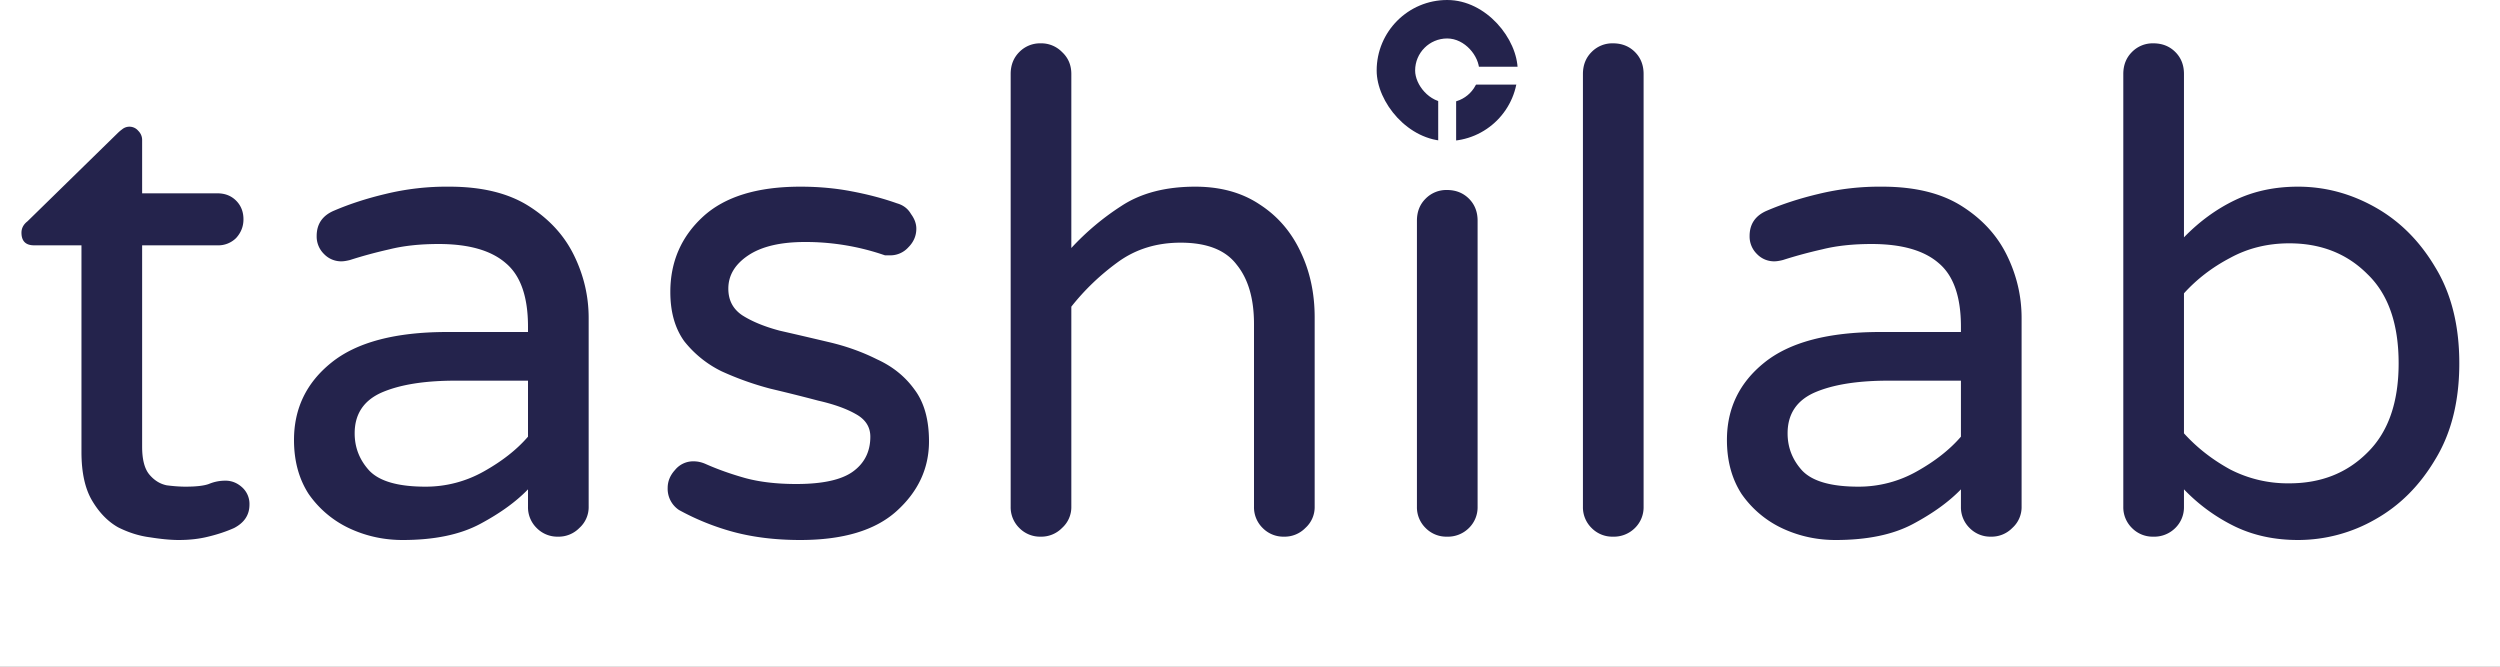 <svg xmlns="http://www.w3.org/2000/svg" width="75" height="20" fill="none"><rect width="100%" height="100%" fill="#808080" stroke="none"/><g clip-path="url(#a)"><path fill="#fff" d="M0 0h75v20H0z"/><path fill="#24234C" d="M5.364 16.2c-.24 0-.527-.027-.86-.08-.32-.04-.64-.14-.96-.3-.307-.173-.567-.44-.78-.8-.214-.36-.32-.847-.32-1.46v-6.2h-1.42c-.254 0-.38-.127-.38-.38 0-.133.06-.247.18-.34l2.72-2.66a1.17 1.17 0 0 1 .12-.1.344.344 0 0 1 .48.04c.08.08.12.173.12.28v1.6h2.26c.226 0 .413.073.56.22.146.147.22.333.22.56 0 .213-.074.4-.22.56a.759.759 0 0 1-.56.22h-2.26v6.04c0 .387.073.667.22.84.146.173.32.28.52.32.213.027.4.04.56.04.32 0 .553-.027.7-.08.16-.067.326-.1.5-.1.186 0 .353.067.5.2a.67.67 0 0 1 .22.52c0 .307-.154.54-.46.7-.24.107-.5.193-.78.26-.267.067-.56.1-.88.1Zm6.716 0c-.573 0-1.113-.12-1.62-.36a3.077 3.077 0 0 1-1.2-1.02c-.293-.453-.44-.993-.44-1.62 0-.947.374-1.72 1.12-2.32.76-.613 1.92-.92 3.48-.92h2.42V9.8c0-.893-.22-1.527-.66-1.9-.44-.387-1.113-.58-2.02-.58-.56 0-1.053.053-1.48.16-.413.093-.806.2-1.18.32-.106.027-.193.04-.26.04a.711.711 0 0 1-.52-.22.734.734 0 0 1-.22-.54c0-.36.174-.613.52-.76.467-.2.98-.367 1.54-.5a7.752 7.752 0 0 1 1.92-.22c.974 0 1.767.193 2.38.58.614.387 1.067.88 1.36 1.48.294.6.44 1.227.44 1.88v5.66a.839.839 0 0 1-.28.64.87.87 0 0 1-.64.26.87.87 0 0 1-.64-.26.87.87 0 0 1-.26-.64v-.52c-.36.373-.84.72-1.44 1.04-.6.32-1.373.48-2.32.48Zm.68-1.6a3.54 3.54 0 0 0 1.76-.46c.547-.307.987-.653 1.32-1.04v-1.68h-2.18c-.933 0-1.673.12-2.22.36-.533.24-.8.647-.8 1.22 0 .427.147.8.44 1.12.307.32.867.48 1.68.48Zm11.25 1.6c-.733 0-1.4-.08-2-.24a7.402 7.402 0 0 1-1.64-.66.764.764 0 0 1-.34-.66c0-.2.074-.38.22-.54a.701.701 0 0 1 .56-.26c.12 0 .24.027.36.08.36.16.754.3 1.18.42.44.12.954.18 1.54.18.774 0 1.334-.12 1.68-.36.36-.253.54-.607.54-1.06 0-.293-.146-.52-.44-.68-.28-.16-.653-.293-1.12-.4-.453-.12-.933-.24-1.44-.36a9.031 9.031 0 0 1-1.46-.52 3.246 3.246 0 0 1-1.12-.9c-.28-.387-.42-.88-.42-1.48 0-.907.328-1.66.98-2.26.654-.6 1.628-.9 2.92-.9.547 0 1.06.047 1.54.14.494.093.947.213 1.36.36.188.053.328.16.42.32.108.147.16.293.16.44 0 .213-.08.4-.24.56a.726.726 0 0 1-.56.24h-.14l-.12-.04a7.257 7.257 0 0 0-2.28-.36c-.732 0-1.3.133-1.7.4-.4.267-.6.6-.6 1 0 .347.14.613.42.8.294.187.668.34 1.12.46.468.107.954.22 1.46.34.52.12 1.008.293 1.46.52.468.213.84.513 1.12.9.294.387.44.907.44 1.56 0 .813-.326 1.513-.98 2.1-.64.573-1.6.86-2.88.86Zm7.21-.1a.87.87 0 0 1-.64-.26.87.87 0 0 1-.26-.64V2.22c0-.267.087-.487.26-.66a.87.87 0 0 1 .64-.26.87.87 0 0 1 .64.26c.187.173.28.393.28.66v5.22a7.745 7.745 0 0 1 1.5-1.26c.587-.387 1.327-.58 2.22-.58.76 0 1.407.18 1.94.54.534.347.94.82 1.22 1.42.28.587.42 1.24.42 1.96v5.68a.839.839 0 0 1-.28.64.87.87 0 0 1-.64.26.87.87 0 0 1-.64-.26.87.87 0 0 1-.26-.64V9.72c0-.76-.173-1.353-.52-1.78-.333-.44-.893-.66-1.68-.66-.72 0-1.346.193-1.88.58-.533.387-1 .833-1.4 1.34v6a.839.839 0 0 1-.28.64.87.87 0 0 1-.64.26ZM43.368 3.72c-.28 0-.52-.1-.72-.3-.2-.2-.3-.44-.3-.72v-.08c0-.28.1-.52.3-.72.2-.2.44-.3.72-.3h.12c.28 0 .52.1.72.3.2.2.3.44.3.72v.08c0 .28-.1.52-.3.72-.2.2-.44.3-.72.3h-.12Zm.04 12.38a.87.87 0 0 1-.64-.26.87.87 0 0 1-.26-.64V6.62c0-.267.086-.487.26-.66a.87.87 0 0 1 .64-.26c.266 0 .486.087.66.26.173.173.26.393.26.66v8.58a.87.87 0 0 1-.26.64.894.894 0 0 1-.66.26Zm4.98 0a.87.87 0 0 1-.64-.26.87.87 0 0 1-.26-.64V2.22c0-.267.087-.487.26-.66a.87.87 0 0 1 .64-.26c.267 0 .487.087.66.26.173.173.26.393.26.66V15.2a.87.87 0 0 1-.26.64.894.894 0 0 1-.66.26Zm6.68.1c-.573 0-1.113-.12-1.62-.36a3.076 3.076 0 0 1-1.2-1.02c-.293-.453-.44-.993-.44-1.62 0-.947.374-1.72 1.12-2.32.76-.613 1.92-.92 3.48-.92h2.42V9.8c0-.893-.22-1.527-.66-1.9-.44-.387-1.113-.58-2.02-.58-.56 0-1.053.053-1.48.16-.413.093-.806.2-1.18.32-.106.027-.193.04-.26.04a.71.71 0 0 1-.52-.22.734.734 0 0 1-.22-.54c0-.36.174-.613.52-.76.467-.2.98-.367 1.54-.5a7.752 7.752 0 0 1 1.92-.22c.974 0 1.767.193 2.38.58.614.387 1.067.88 1.36 1.48.294.6.44 1.227.44 1.88v5.66a.84.84 0 0 1-.28.64.87.87 0 0 1-.64.26.87.87 0 0 1-.64-.26.87.87 0 0 1-.26-.64v-.52c-.36.373-.84.72-1.44 1.04-.6.32-1.373.48-2.32.48Zm.68-1.6a3.54 3.54 0 0 0 1.76-.46c.547-.307.987-.653 1.32-1.04v-1.68h-2.18c-.933 0-1.673.12-2.22.36-.533.24-.8.647-.8 1.22 0 .427.147.8.44 1.12.307.32.867.48 1.68.48Zm13.191 1.6c-.693 0-1.32-.133-1.88-.4a5.356 5.356 0 0 1-1.54-1.12v.52a.87.87 0 0 1-.26.64.894.894 0 0 1-.66.26.87.87 0 0 1-.64-.26.87.87 0 0 1-.26-.64V2.22c0-.267.087-.487.26-.66a.87.87 0 0 1 .64-.26c.267 0 .487.087.66.26.174.173.26.393.26.66v4.9c.467-.48.98-.853 1.54-1.12.56-.267 1.187-.4 1.88-.4.814 0 1.587.207 2.32.62.734.413 1.334 1.013 1.8 1.8.48.787.72 1.747.72 2.88 0 1.133-.24 2.093-.72 2.88-.466.787-1.066 1.387-1.8 1.8a4.656 4.656 0 0 1-2.32.62Zm-.26-1.7c.947 0 1.727-.307 2.34-.92.627-.613.94-1.507.94-2.68 0-1.187-.313-2.08-.94-2.68-.613-.613-1.393-.92-2.34-.92-.653 0-1.246.147-1.78.44-.533.28-.993.633-1.38 1.06V13c.387.427.847.787 1.38 1.08a3.77 3.77 0 0 0 1.78.42Z"/><rect width="4.231" height="4.231" x="41.3" fill="#24234C" rx="2.115"/><rect width="1.923" height="1.923" x="42.454" y="1.154" fill="#fff" rx=".962"/><rect width=".538" height="2.385" x="43.146" y="2.539" fill="#fff" rx=".269"/><rect width=".538" height="2.385" x="43.915" y="2.539" fill="#fff" rx=".269" transform="rotate(-90 43.915 2.539)"/></g><defs><clipPath id="a"><path fill="#fff" d="M0 0h75v20H0z"/></clipPath></defs></svg>
